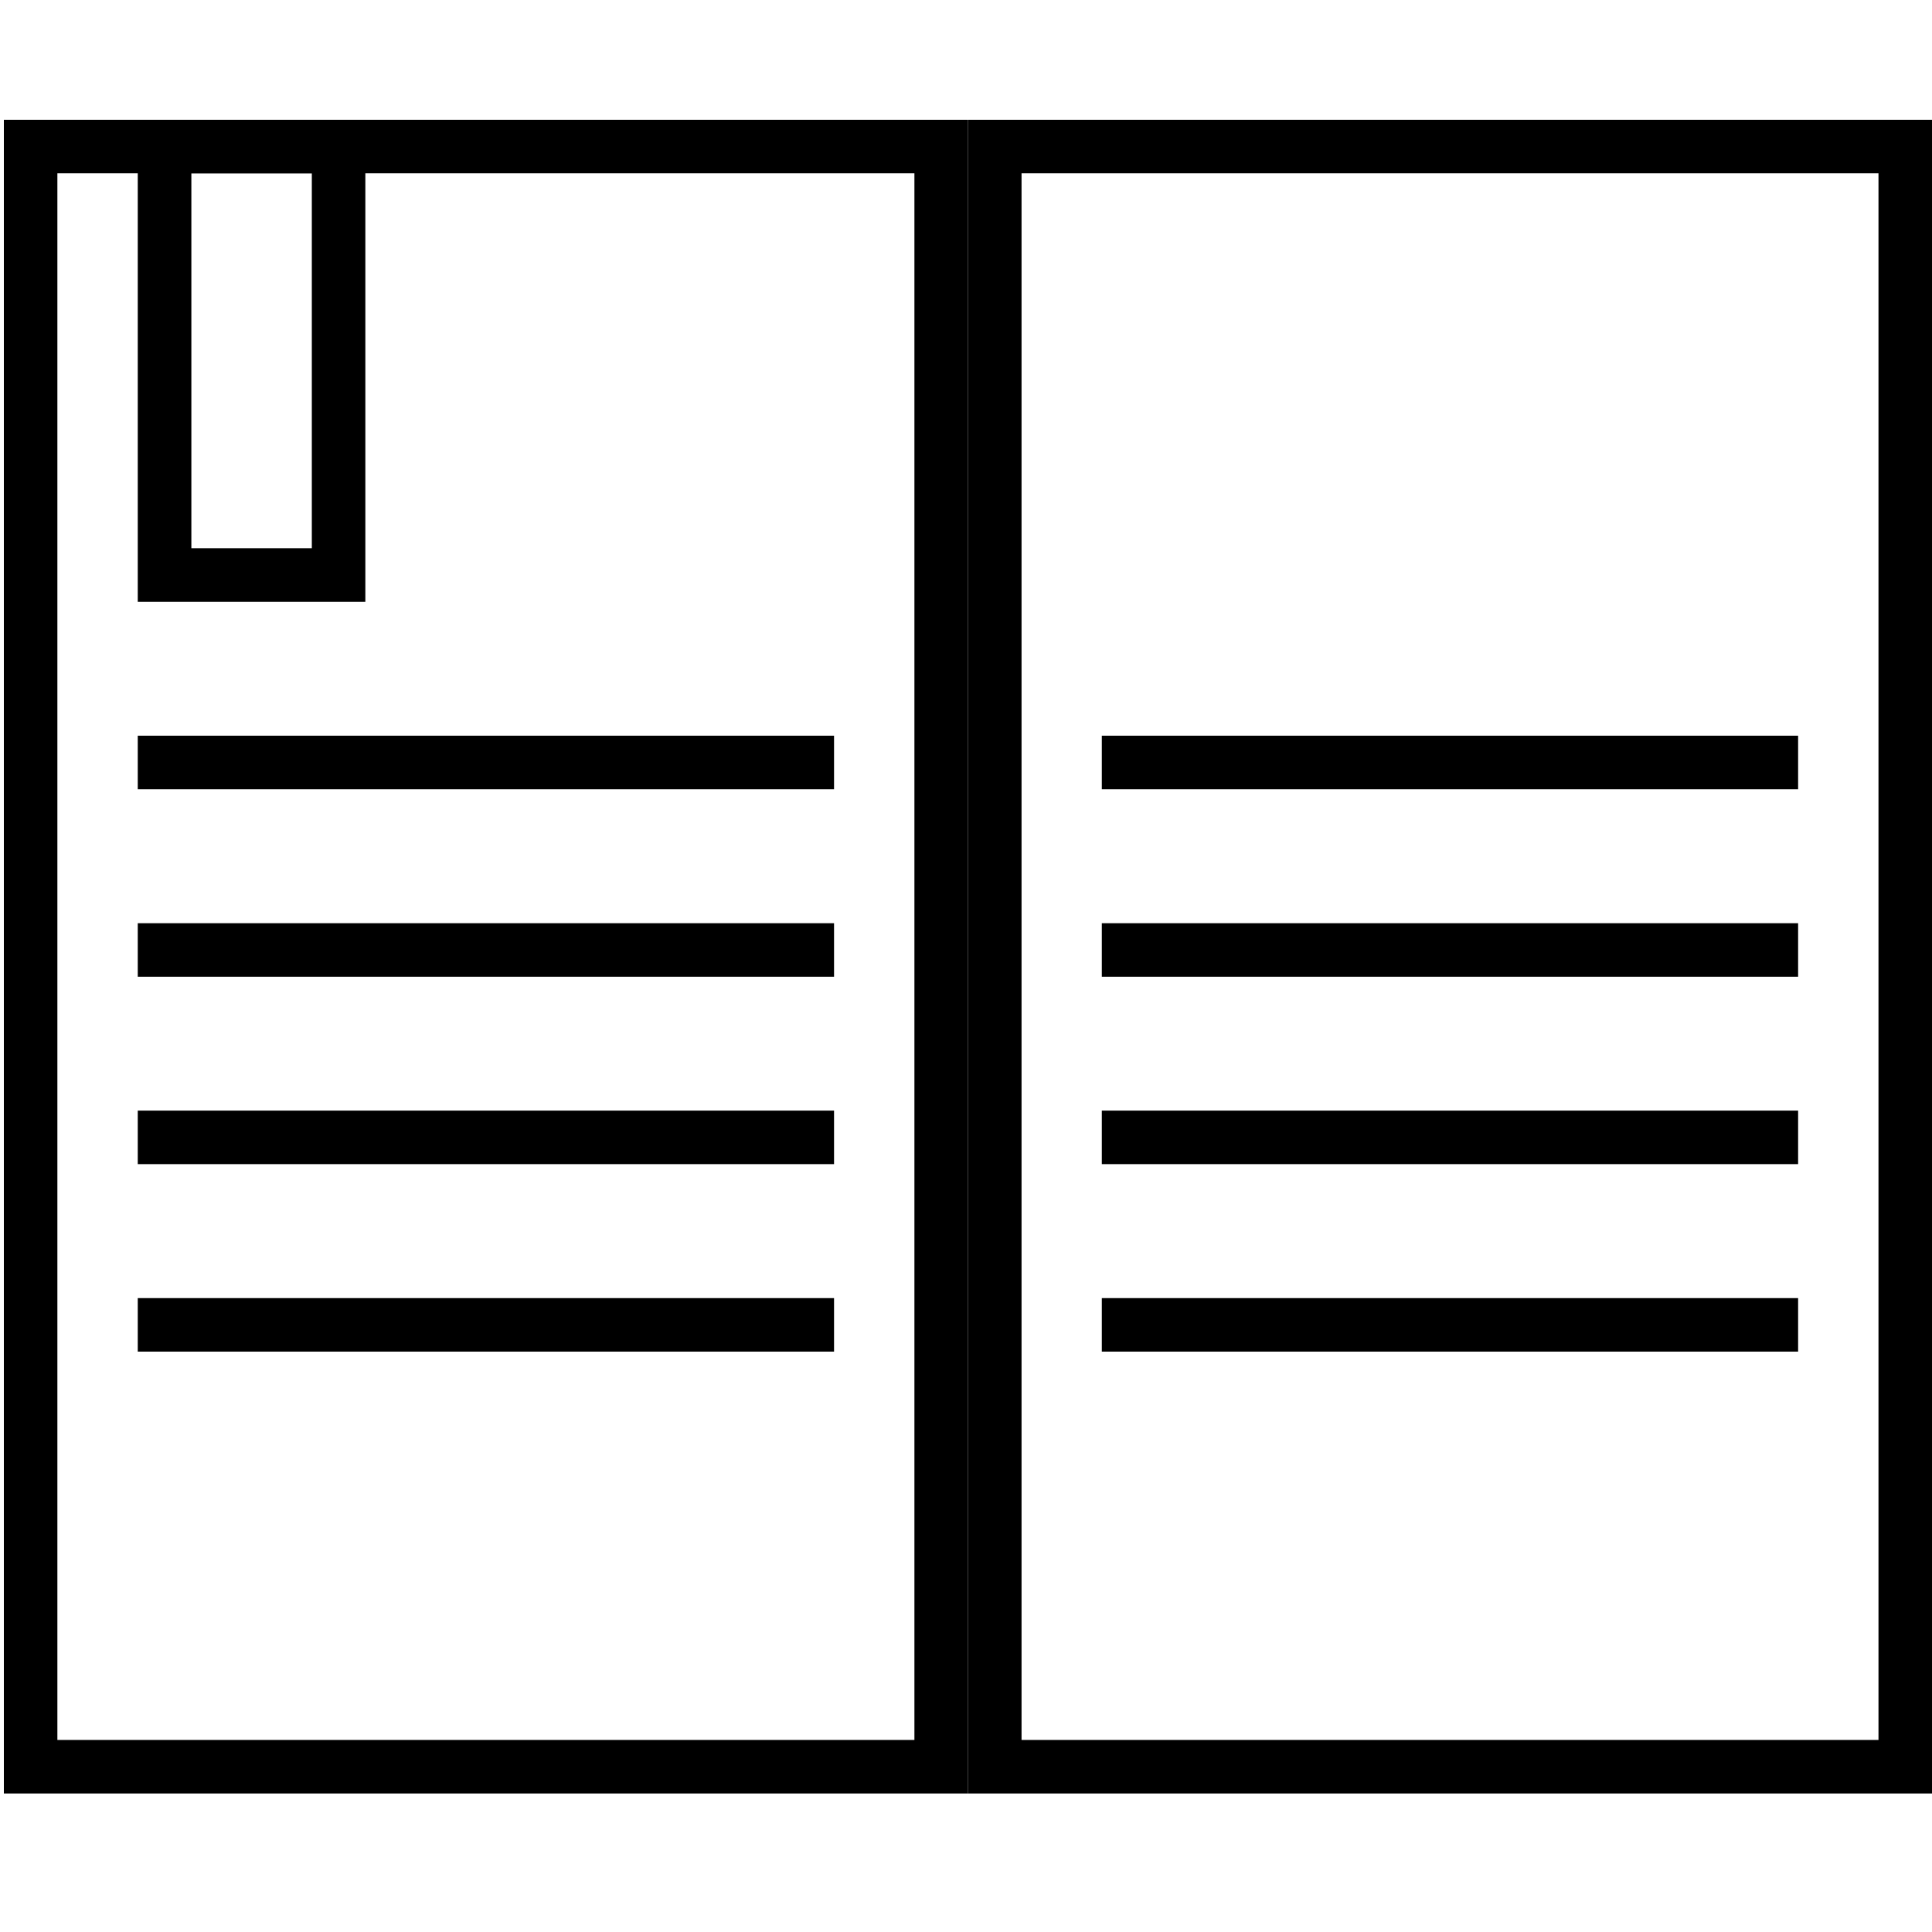 <?xml version="1.0" encoding="utf-8"?>
<!-- Generator: Adobe Illustrator 21.0.0, SVG Export Plug-In . SVG Version: 6.00 Build 0)  -->
<svg version="1.1" id="图层_1" xmlns="http://www.w3.org/2000/svg" xmlns:xlink="http://www.w3.org/1999/xlink" x="0px" y="0px"
	 viewBox="0 0 2000 2000" style="enable-background:new 0 0 2000 2000;" xml:space="preserve">
<g>
	<path d="M946.6,179.4v1621.8H59.4V179.4H946.6 M1002,124H4v1732.6h998V124L1002,124z"/>
</g>
<g>
	<path d="M1944.6,179.4v1621.8h-887.1V179.4H1944.6 M2000,124h-998v1732.6h998V124L2000,124z"/>
</g>
<g>
	<path d="M322.8,179.4v388.1H198.1V179.4H322.8 M378.3,124H142.6v499h235.6V124L378.3,124z"/>
</g>
<g>
	<rect x="142.6" y="761.6" width="720.8" height="55.4"/>
</g>
<g>
	<rect x="142.6" y="955.7" width="720.8" height="55.4"/>
</g>
<g>
	<rect x="142.6" y="1149.7" width="720.8" height="55.4"/>
</g>
<g>
	<rect x="142.6" y="1343.8" width="720.8" height="55.4"/>
</g>
<g>
	<rect x="1140.6" y="761.6" width="720.8" height="55.4"/>
</g>
<g>
	<rect x="1140.6" y="955.7" width="720.8" height="55.4"/>
</g>
<g>
	<rect x="1140.6" y="1149.7" width="720.8" height="55.4"/>
</g>
<g>
	<rect x="1140.6" y="1343.8" width="720.8" height="55.4"/>
</g>
</svg>
